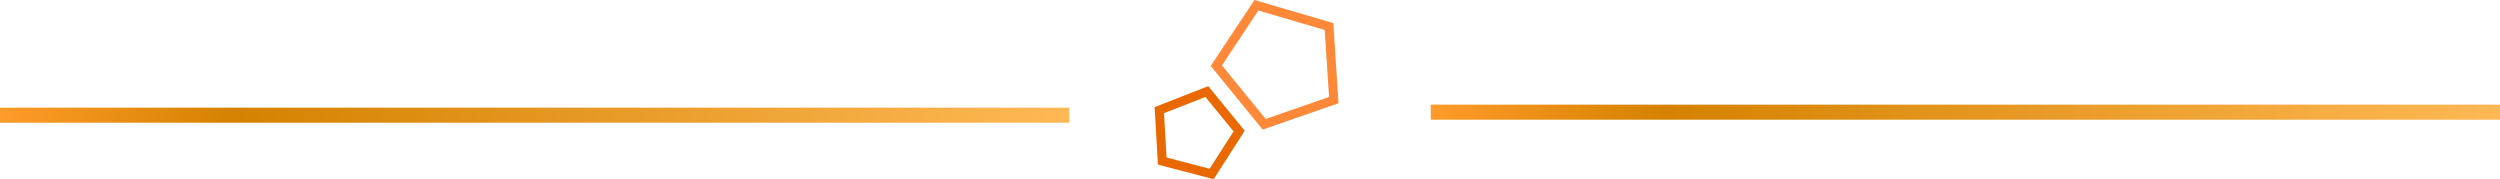 <svg xmlns="http://www.w3.org/2000/svg" xmlns:xlink="http://www.w3.org/1999/xlink" viewBox="0 0 830 59.49"><defs><style>.cls-1,.cls-2,.cls-3,.cls-4{stroke-miterlimit:10;}.cls-1,.cls-2{stroke-width:5px;}.cls-1{fill:url(#linear-gradient);stroke:url(#linear-gradient-2);}.cls-2{fill:url(#linear-gradient-3);stroke:url(#linear-gradient-4);}.cls-3,.cls-4{fill:none;stroke-width:3px;}.cls-3{stroke:#ff8939;}.cls-4{stroke:#e96800;}</style><linearGradient id="linear-gradient" y1="38.24" x2="355" y2="38.24" gradientUnits="userSpaceOnUse"><stop offset="0" stop-color="#d48800"/><stop offset="0.22" stop-color="#d48200"/><stop offset="1" stop-color="#ffb855"/></linearGradient><linearGradient id="linear-gradient-2" y1="38.24" x2="355" y2="38.24" gradientUnits="userSpaceOnUse"><stop offset="0" stop-color="#ff9b2a"/><stop offset="0.22" stop-color="#d48200"/><stop offset="1" stop-color="#ffb855"/></linearGradient><linearGradient id="linear-gradient-3" x1="475" y1="37.24" x2="830" y2="37.24" gradientUnits="userSpaceOnUse"><stop offset="0" stop-color="#ffa12a"/><stop offset="0.33" stop-color="#ffbe15"/><stop offset="1" stop-color="#bf7500"/></linearGradient><linearGradient id="linear-gradient-4" x1="475" y1="37.24" x2="830" y2="37.24" xlink:href="#linear-gradient-2"/></defs><title>background-separator</title><g id="Layer_2" data-name="Layer 2"><g id="Land_Background" data-name="Land Background"><g id="Separator"><line class="cls-1" y1="38.24" x2="355" y2="38.24"/><line class="cls-2" x1="475" y1="37.24" x2="830" y2="37.24"/><polygon class="cls-3" points="442.82 33.23 419.7 41.26 403.82 21.8 417.12 1.75 441.22 8.81 442.82 33.23"/><polygon class="cls-4" points="402.26 57.76 385.87 53.47 384.89 36.56 400.67 30.4 411.4 43.51 402.26 57.76"/></g></g></g></svg>